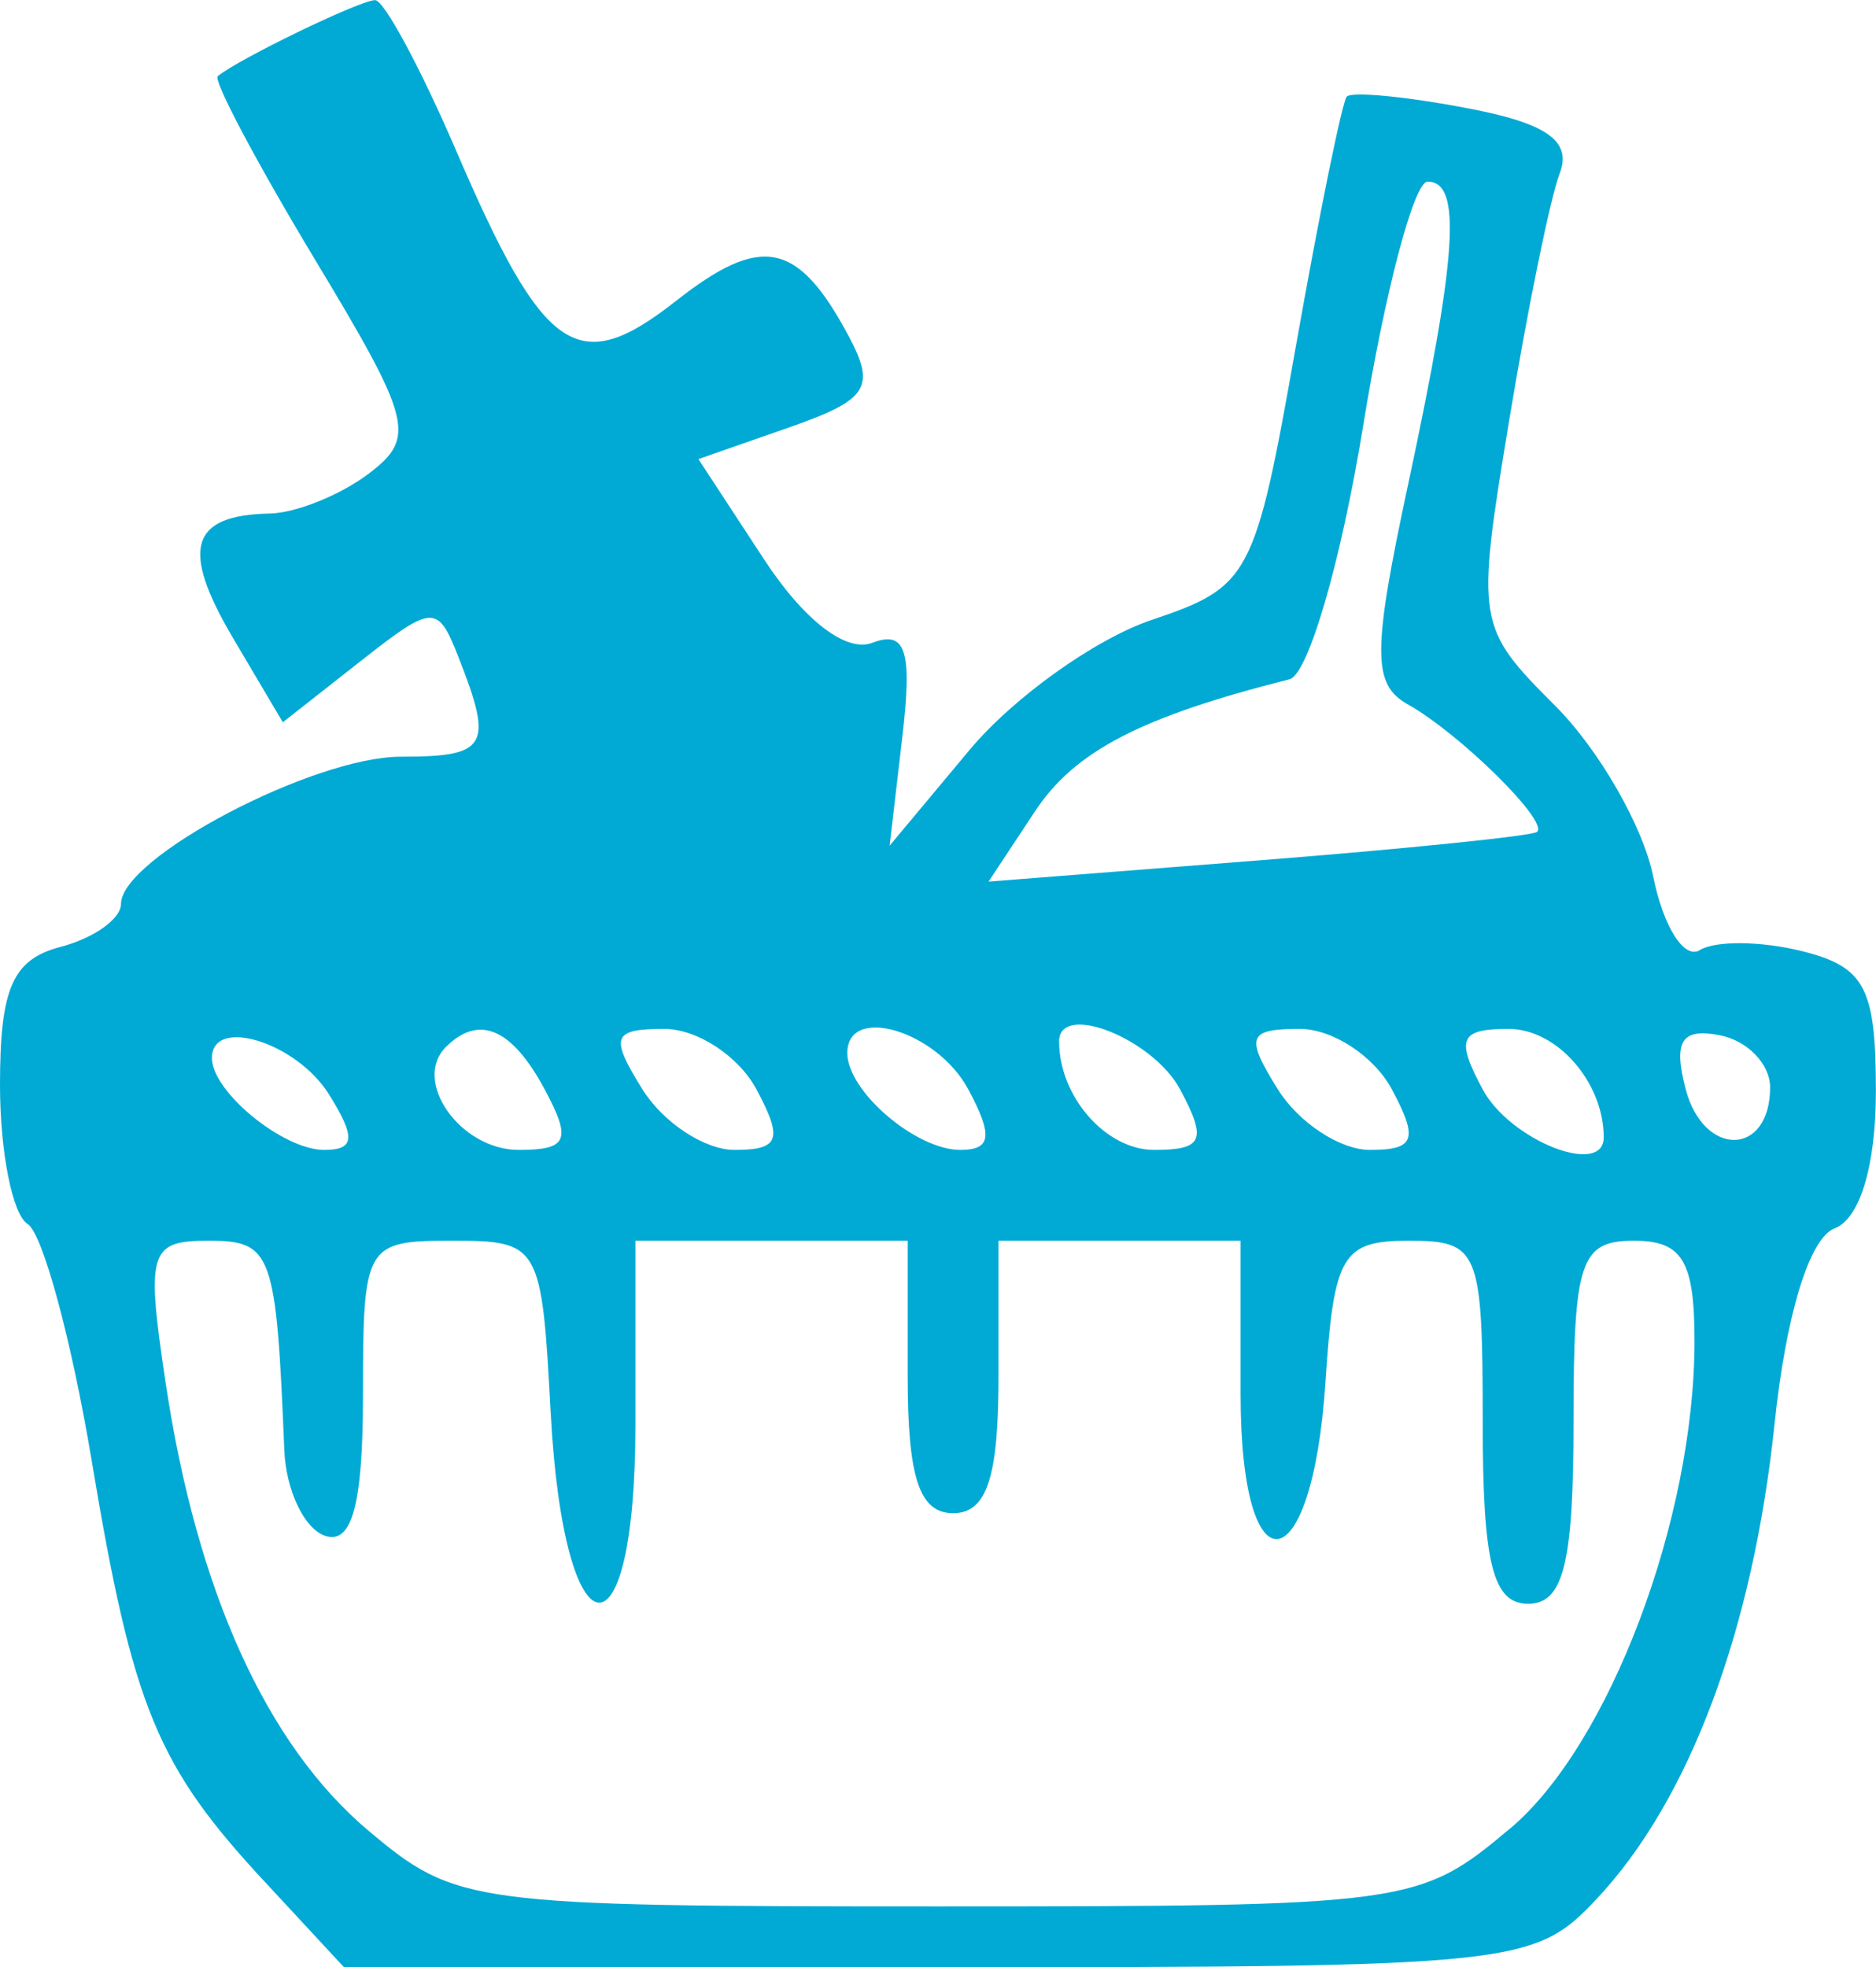 <?xml version="1.0" encoding="UTF-8"?>
<svg width="16.404mm" height="17.198mm" version="1.1" viewBox="0 0 16.404 17.198" xmlns="http://www.w3.org/2000/svg">
 <g transform="translate(13.494 -3.969)">
  <path d="m-11.163 20.439c-0.96-1.029-1.168-1.534-1.53-3.703-0.176-1.054-0.428-1.984-0.56-2.066-0.132-0.082-0.241-0.629-0.241-1.216 0-0.845 0.11-1.096 0.529-1.206 0.291-0.076 0.529-0.245 0.529-0.376 0-0.403 1.679-1.286 2.447-1.287 0.761 0 0.812-0.09 0.501-0.878-0.18-0.457-0.221-0.455-0.861 0.049l-0.672 0.528-0.437-0.739c-0.459-0.778-0.372-1.072 0.321-1.086 0.23-0.004 0.621-0.162 0.869-0.35 0.414-0.315 0.377-0.463-0.475-1.876-0.508-0.844-0.889-1.563-0.847-1.598 0.185-0.152 1.246-0.665 1.376-0.665 0.078 0 0.397 0.592 0.708 1.315 0.77 1.791 1.063 1.991 1.923 1.315 0.747-0.587 1.065-0.523 1.508 0.304 0.242 0.452 0.171 0.561-0.516 0.801l-0.796 0.278 0.573 0.875c0.35 0.535 0.719 0.819 0.948 0.731 0.292-0.112 0.35 0.068 0.263 0.815l-0.112 0.959 0.698-0.836c0.384-0.46 1.1-0.971 1.591-1.137 0.864-0.291 0.906-0.371 1.264-2.397 0.204-1.153 0.404-2.133 0.444-2.179 0.041-0.046 0.51-0.003 1.043 0.099 0.706 0.132 0.928 0.288 0.819 0.573-0.083 0.215-0.282 1.193-0.444 2.173-0.289 1.751-0.282 1.794 0.404 2.48 0.384 0.384 0.77 1.057 0.858 1.494 0.088 0.438 0.271 0.727 0.407 0.643 0.136-0.084 0.538-0.08 0.894 0.009 0.551 0.138 0.646 0.319 0.646 1.224 0 0.652-0.139 1.115-0.361 1.2-0.22 0.084-0.425 0.753-0.525 1.71-0.189 1.804-0.745 3.289-1.554 4.151-0.547 0.583-0.703 0.599-5.759 0.599h-5.196zm10.874-0.483c0.865-0.728 1.612-2.703 1.612-4.261 0-0.702-0.106-0.878-0.529-0.878-0.47 0-0.529 0.176-0.529 1.587 0 1.235-0.088 1.587-0.397 1.587-0.309 0-0.397-0.353-0.397-1.587 0-1.508-0.033-1.587-0.647-1.587-0.582 0-0.655 0.123-0.728 1.236-0.115 1.765-0.742 1.857-0.742 0.109v-1.345h-2.117v1.191c0 0.882-0.103 1.191-0.397 1.191s-0.397-0.309-0.397-1.191v-1.191h-2.381v1.609c0 2.137-0.627 2.045-0.741-0.109-0.078-1.467-0.097-1.5-0.86-1.5-0.762 0-0.781 0.032-0.781 1.345 0 0.958-0.095 1.313-0.331 1.235-0.182-0.061-0.343-0.398-0.357-0.75-0.071-1.733-0.106-1.83-0.665-1.83-0.517 0-0.545 0.095-0.372 1.247 0.273 1.818 0.883 3.163 1.775 3.913 0.765 0.643 0.893 0.66 4.978 0.66 4.119 0 4.207-0.012 5.002-0.681zm-10.328-6.418c-0.284-0.456-1.024-0.685-1.024-0.318 0 0.293 0.622 0.803 0.981 0.803 0.269 0 0.279-0.107 0.043-0.485zm1.886-0.044c-0.287-0.535-0.575-0.659-0.864-0.371-0.299 0.299 0.127 0.9 0.637 0.9 0.428 0 0.465-0.085 0.227-0.529zm1.852 0c-0.156-0.291-0.518-0.529-0.805-0.529-0.456 0-0.48 0.067-0.192 0.529 0.182 0.291 0.544 0.529 0.805 0.529 0.393 0 0.426-0.091 0.192-0.529zm1.852 0c-0.274-0.512-1.058-0.747-1.058-0.318 0 0.333 0.599 0.847 0.988 0.847 0.271 0 0.288-0.123 0.07-0.529zm1.852 0c-0.238-0.445-1.058-0.769-1.058-0.419 0 0.482 0.409 0.948 0.831 0.948 0.428 0 0.465-0.085 0.227-0.529zm1.852 0c-0.156-0.291-0.518-0.529-0.805-0.529-0.456 0-0.48 0.067-0.192 0.529 0.182 0.291 0.544 0.529 0.805 0.529 0.393 0 0.426-0.091 0.192-0.529zm1.852 0.419c0-0.482-0.409-0.948-0.831-0.948-0.428 0-0.465 0.085-0.227 0.529 0.238 0.445 1.058 0.769 1.058 0.419zm1.455-0.437c0-0.204-0.199-0.41-0.442-0.456-0.333-0.064-0.406 0.052-0.297 0.47 0.158 0.602 0.739 0.591 0.739-0.014zm-2.038-2.234c0.106-0.089-0.677-0.861-1.131-1.115-0.31-0.174-0.309-0.463 0.004-1.924 0.429-2.003 0.471-2.646 0.17-2.646-0.119 0-0.373 0.962-0.564 2.138s-0.48 2.172-0.643 2.213c-1.297 0.327-1.879 0.628-2.227 1.156l-0.405 0.613 2.359-0.185c1.297-0.102 2.394-0.214 2.438-0.25z" style="fill:#00aad4;stroke-width:.265"/>
 </g>
</svg>

